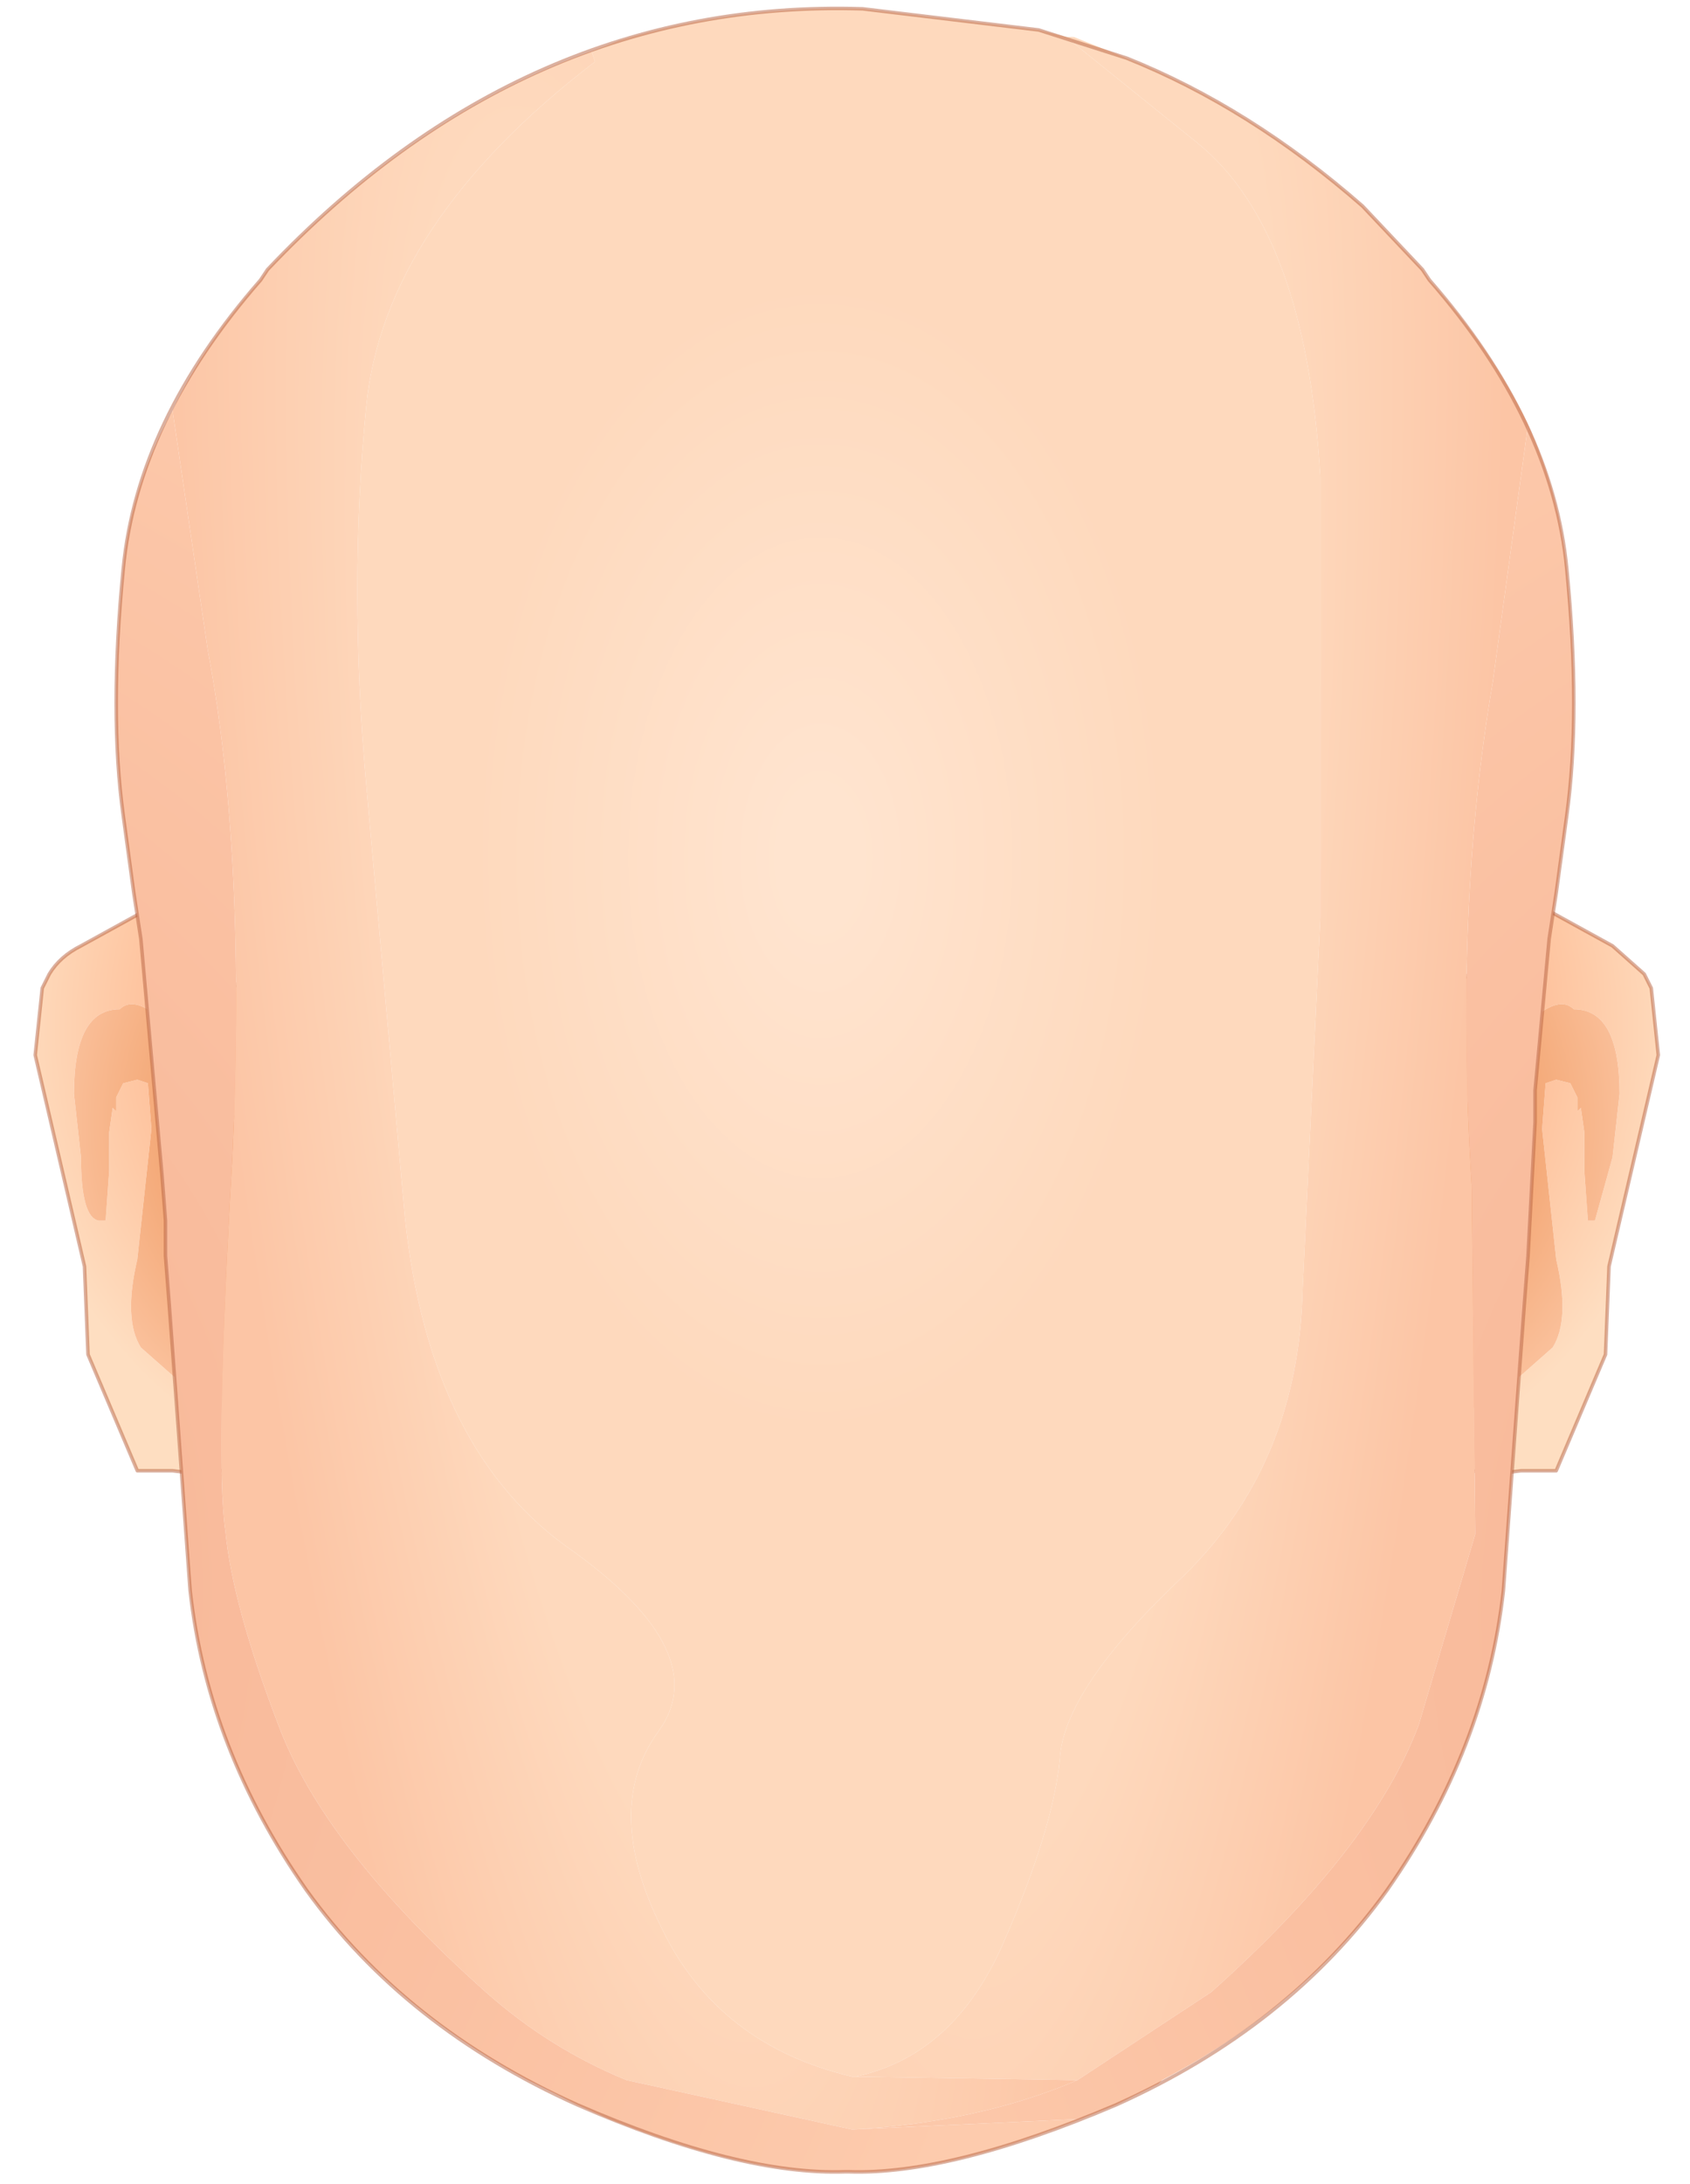 <svg width="24" height="31" xmlns="http://www.w3.org/2000/svg"><defs><radialGradient fy="0" fx="0" r="819.2" cy="0" cx="0" spreadMethod="pad" gradientTransform="matrix(.007 0 0 .008 76.9 30.375)" gradientUnits="userSpaceOnUse" id="a"><stop stop-color="#FB8F62" offset="0"/><stop stop-color="#FEC7A3" offset=".698"/><stop stop-color="#FEDEC1" offset="1"/></radialGradient><radialGradient fy="0" fx="0" r="819.2" cy="0" cx="0" spreadMethod="pad" gradientTransform="matrix(.005 0 0 .006 78.15 31.725)" gradientUnits="userSpaceOnUse" id="b"><stop stop-color="#EA8440" offset="0"/><stop stop-color="#FCC7A5" offset="1"/></radialGradient><radialGradient fy="0" fx="0" r="819.2" cy="0" cx="0" spreadMethod="pad" gradientTransform="matrix(-.007 0 0 .008 64.45 30.375)" gradientUnits="userSpaceOnUse" id="c"><stop stop-color="#FB8F62" offset="0"/><stop stop-color="#FEC7A3" offset=".698"/><stop stop-color="#FEDEC1" offset="1"/></radialGradient><radialGradient fy="0" fx="0" r="819.2" cy="0" cx="0" spreadMethod="pad" gradientTransform="matrix(-.005 0 0 .006 63.2 31.725)" gradientUnits="userSpaceOnUse" id="d"><stop stop-color="#EA8440" offset="0"/><stop stop-color="#FCC7A5" offset="1"/></radialGradient><radialGradient fy="0" fx="0" r="819.2" cy="0" cx="0" spreadMethod="pad" gradientTransform="matrix(.006 0 0 .01 70.3 27.975)" gradientUnits="userSpaceOnUse" id="e"><stop stop-color="#FFE4CF" offset=".11"/><stop stop-color="#FED9BD" offset="1"/></radialGradient><radialGradient fy="0" fx="0" r="819.2" cy="0" cx="0" spreadMethod="pad" gradientTransform="matrix(.009 .001 -.004 .043 73.85 28.925)" gradientUnits="userSpaceOnUse" id="f"><stop stop-color="#FED9BD" offset=".38"/><stop stop-color="#FCC5A5" offset=".773"/></radialGradient><radialGradient fy="0" fx="0" r="819.2" cy="0" cx="0" spreadMethod="pad" gradientTransform="matrix(.009 -.001 .005 .04 67.5 30.075)" gradientUnits="userSpaceOnUse" id="g"><stop stop-color="#FED9BD" offset=".38"/><stop stop-color="#FCC5A5" offset=".773"/></radialGradient><radialGradient fy="0" fx="0" r="819.2" cy="0" cx="0" spreadMethod="pad" gradientTransform="matrix(.026 0 0 .026 52.35 38.375)" gradientUnits="userSpaceOnUse" id="h"><stop stop-color="#F5AE8E" offset="0"/><stop stop-color="#FDCBAD" offset="1"/></radialGradient><radialGradient fy="0" fx="0" r="819.2" cy="0" cx="0" spreadMethod="pad" gradientTransform="matrix(.026 0 0 .026 89.6 38.675)" gradientUnits="userSpaceOnUse" id="i"><stop stop-color="#F5AE8E" offset="0"/><stop stop-color="#FDCBAD" offset="1"/></radialGradient></defs><path fill="none" d="M-1-1h582v402H-1z"/><g><path fill="url(#a)" d="M81.65 31.325q0-1.2-.65-1.2-.2-.2-.6.15l-.3.3-.2.3q-1 1.25-1 2.2l.2.6.05.15.1.45v.2l.1.6.1.3.05.25.1.2.15.1.1-.25.85-.75q.25-.4.05-1.25l-.2-1.85.05-.65.15-.05.2.05.1.2v.2l.05-.05.05.35v.55l.05.7h.1l.25-.9.1-.9m-2.85-1.05l1.75-1.6 1 .55.45.4.1.2.1.95-.7 3-.05 1.25-.7 1.65h-.5l-.4.05-1.8-.3h-.25l.8-5.45.2-.7" transform="translate(-58.65 -15.8)"/><path fill="url(#b)" d="M81.55 32.225l-.25.9h-.1l-.05-.7v-.55l-.05-.35-.05.05v-.2l-.1-.2-.2-.05-.15.05-.05.65.2 1.85q.2.85-.05 1.25l-.85.75-.1.25-.15-.1-.1-.2-.05-.25-.1-.3-.1-.6v-.2l-.1-.45-.05-.15-.2-.6q0-.95 1-2.2l.2-.3.3-.3q.4-.35.6-.15.65 0 .65 1.2l-.1.9" transform="translate(-58.65 -15.8)"/><path fill="none" stroke-width=".05" stroke-linecap="round" stroke-linejoin="round" stroke-miterlimit="3" stroke="#B76340" stroke-opacity=".502" d="M20.15 14.475l1.75-1.6 1 .55.45.4.1.2.1.95-.7 3-.05 1.25-.7 1.65h-.5l-.4.05-1.8-.3m.75-6.15l-.7.35"/><path fill="url(#c)" d="M59.7 31.325q0-1.2.65-1.2.2-.2.6.15l.3.3.2.3q1 1.25 1 2.2l-.2.6-.05.15-.1.45v.2l-.1.6-.1.3-.05.25-.1.2-.15.1-.1-.25-.85-.75q-.25-.4-.05-1.25l.2-1.85-.05-.65-.15-.05-.2.05-.1.2v.2l-.05-.05-.05.35v.55l-.05.7h-.1q-.25-.05-.25-.9l-.1-.9m2.85-1.05l-1.75-1.6-1 .55q-.3.15-.45.4l-.1.2-.1.95.7 3 .05 1.25.7 1.65h.5l.4.05 1.8-.3h.25l-.8-5.45-.2-.7" transform="translate(-58.65 -15.8)"/><path fill="url(#d)" d="M59.8 32.225q0 .85.25.9h.1l.05-.7v-.55l.05-.35.05.05v-.2l.1-.2.2-.05.15.05.05.65-.2 1.85q-.2.85.05 1.25l.85.75.1.25.15-.1.1-.2.05-.25.1-.3.1-.6v-.2l.1-.45.05-.15.2-.6q0-.95-1-2.2l-.2-.3-.3-.3q-.4-.35-.6-.15-.65 0-.65 1.2l.1.9" transform="translate(-58.65 -15.8)"/><path fill="none" stroke-width=".05" stroke-linecap="round" stroke-linejoin="round" stroke-miterlimit="3" stroke="#B76340" stroke-opacity=".502" d="M3.9 14.475l-1.75-1.6-1 .55q-.3.15-.45.4l-.1.2-.1.95.7 3 .05 1.25.7 1.65h.5l.4.05 1.8-.3m-.75-6.15l.7.35"/><path fill="url(#e)" d="M67.45 16.375q1.65-.5 3.45-.45l2.5.3.4.1h.1l-.05.05 1.8 1.45q1.55 1.25 1.75 4.75v6.25l-.25 5.25q-.05 2.5-1.7 4.1-1.7 1.6-1.75 2.6-.1 1-.8 2.6-.7 1.6-2.1 1.9h-.05q-1.9-.45-2.7-2.1-.85-1.7-.05-2.8.8-1.1-1.2-2.55-2.05-1.4-2.4-4.75l-.55-6.15q-.25-2.8 0-5.35.25-2.6 3.25-4.9l-.05-.15.4-.15" transform="translate(-58.65 -15.8)"/><path fill="url(#f)" d="M79.85 25.475q-.55 3.2-.3 7.15l.05 4.95-.8 2.7q-.65 1.75-2.95 3.8l-1.9 1.25-3.1-.05h-.05q1.4-.3 2.1-1.9.7-1.6.8-2.6.05-1 1.75-2.6 1.65-1.6 1.7-4.1l.25-5.25v-6.25q-.2-3.5-1.75-4.75l-1.8-1.45.05-.05.75.3q1.75.7 3.35 2.1l.85.9.1.15q.9 1 1.4 2.05l-.5 3.65" transform="translate(-58.65 -15.8)"/><path fill="url(#g)" d="M70.85 45.275l3.1.05q-1.4.6-3.2.7l-3.2-.7q-1.1-.45-2-1.25-2.3-2.05-2.95-3.8-.65-1.7-.75-2.75-.15-1.05.1-5.3.2-4.3-.35-7.2l-.5-3.4q.45-.95 1.25-1.85l.1-.15q2.1-2.2 4.6-3.1l.05.15q-3 2.3-3.25 4.9-.25 2.55 0 5.35l.55 6.15q.35 3.35 2.4 4.75 2 1.45 1.2 2.55-.8 1.1.05 2.8.8 1.65 2.7 2.1h.1" transform="translate(-58.65 -15.8)"/><path fill="url(#h)" d="M74 45.875q-2 .8-3.3.75h-.05q-1.35.05-3.35-.75l-.45-.2-.4-.2-.3-.15q-1.95-1.05-3.15-2.7-1.4-2-1.65-4.25l-.3-4.1-.05-.65v-.5l-.05-.65-.3-3.35-.1-.65-.15-1.1q-.2-1.45 0-3.5.1-1.15.7-2.25l.5 3.4q.55 2.9.35 7.2-.25 4.25-.1 5.3.1 1.05.75 2.75.65 1.75 2.95 3.8.9.8 2 1.25l3.2.7 3.25-.15" transform="translate(-58.65 -15.8)"/><path fill="url(#i)" d="M70.75 46.025q1.8-.1 3.2-.7l1.9-1.25q2.3-2.05 2.95-3.8l.8-2.7-.05-4.95q-.25-3.95.3-7.15l.5-3.65q.45 1 .55 2.05.2 2.05 0 3.5l-.15 1.1-.1.65-.2 2.15v.45l-.1 1.9-.05.65-.3 4.1q-.25 2.25-1.65 4.25-1.2 1.65-3.2 2.7l-.05.05-.6.3-.5.2-3.25.15" transform="translate(-58.65 -15.8)"/><path fill="none" stroke-width=".05" stroke-linecap="round" stroke-linejoin="round" stroke-miterlimit="3" stroke="#B76340" stroke-opacity=".502" d="M14.75.425l1.25.4q1.75.7 3.35 2.1l.85.9.1.15q1.75 2 1.95 4.1.2 2.05 0 3.5l-.15 1.1-.1.65-.2 2.15v.45l-.1 1.9-.05.65-.3 4.1q-.25 2.25-1.65 4.25-1.4 1.95-3.85 3.05-2.35 1-3.8.95H12q-1.5.05-3.8-.95-2.45-1.1-3.85-3.05-1.4-2-1.65-4.25l-.3-4.1-.05-.65v-.5l-.05-.65-.3-3.35-.1-.65-.15-1.1q-.2-1.45 0-3.5.2-2.1 1.95-4.1l.1-.15q3.65-3.85 8.45-3.7l2.5.3z"/></g></svg>